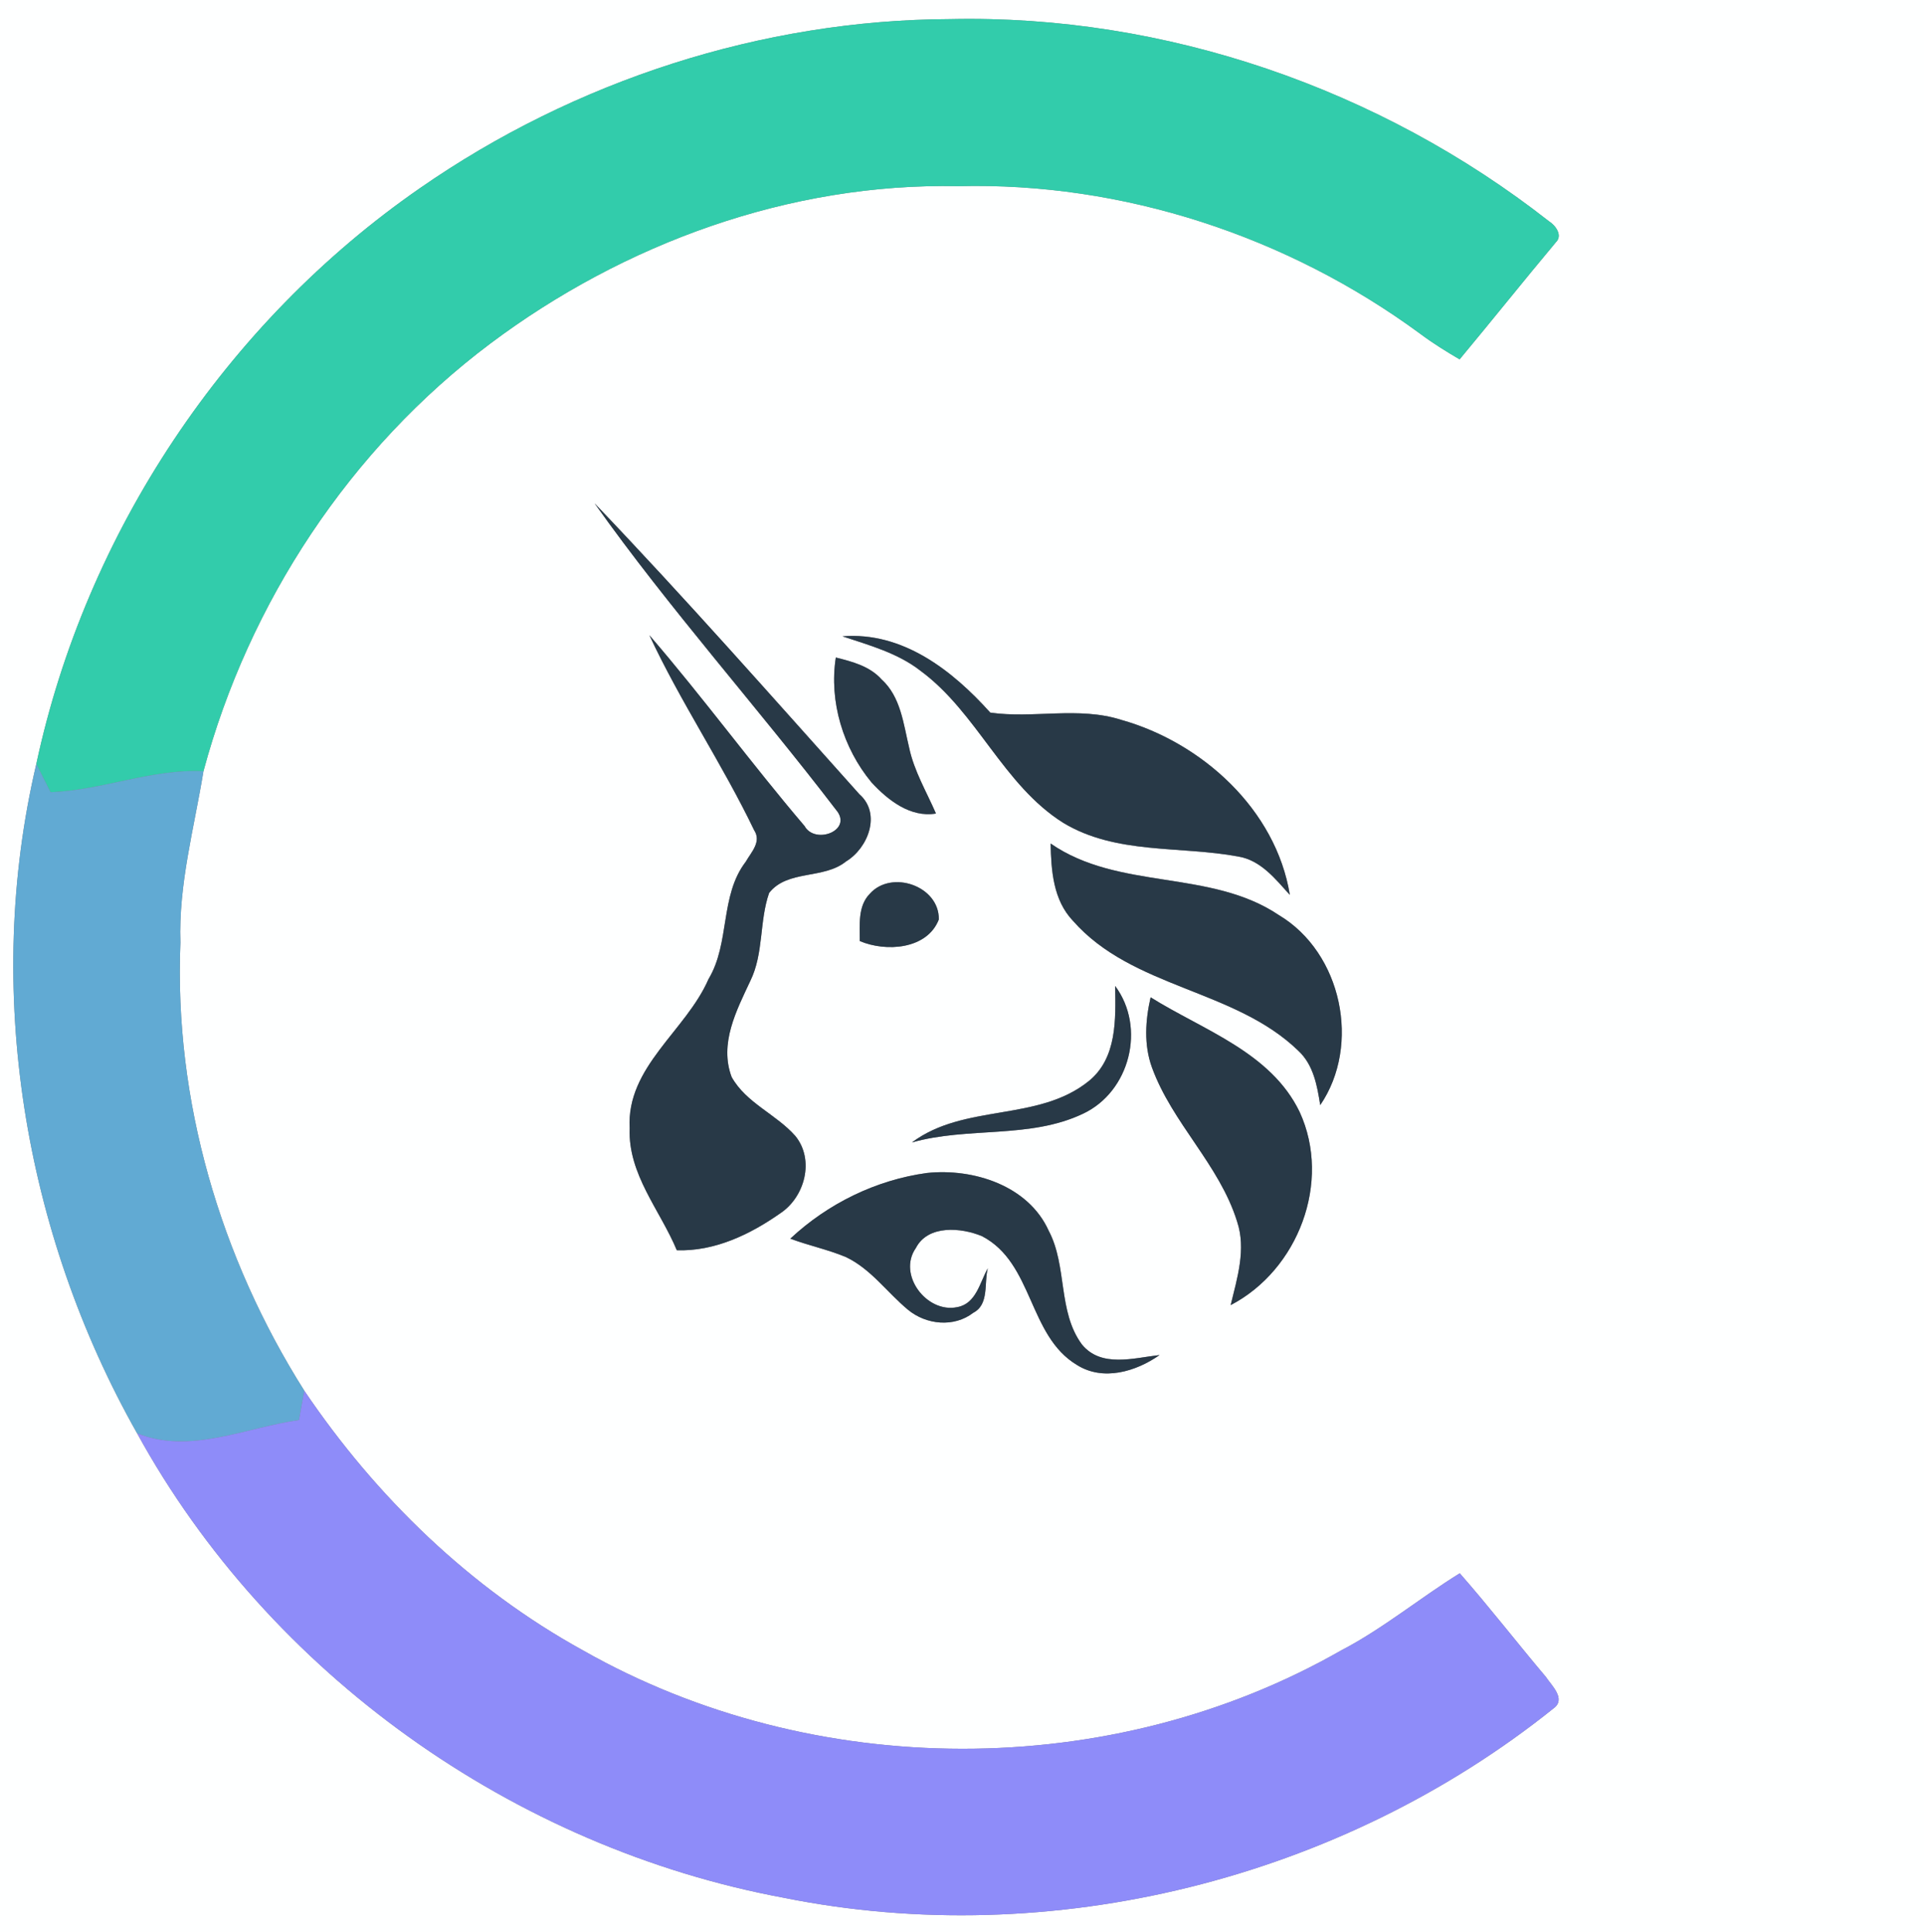 <?xml version="1.0" encoding="UTF-8" ?>
<!DOCTYPE svg PUBLIC "-//W3C//DTD SVG 1.1//EN" "http://www.w3.org/Graphics/SVG/1.1/DTD/svg11.dtd">
<svg width="249pt" height="250pt" viewBox="0 0 249 250" version="1.1" xmlns="http://www.w3.org/2000/svg">
<rect x="0" y="0" width="249" height="250" fill="#808080" stroke="none"/>
<g id="#feffffff">
<path fill="#feffff" opacity="1.00" d=" M 0.00 0.00 L 249.00 0.00 L 249.00 250.00 L 0.00 250.00 L 0.00 0.00 M 54.36 24.34 C 29.20 41.76 11.11 68.93 4.70 98.85 C -2.15 127.98 3.06 159.49 17.74 185.46 C 34.83 216.60 66.52 239.07 101.39 245.56 C 136.07 252.55 173.51 243.15 201.07 221.05 C 202.72 219.84 200.79 218.09 200.05 216.97 C 196.30 212.53 192.75 207.94 188.92 203.58 C 183.73 206.79 179.01 210.73 173.57 213.56 C 143.79 230.59 105.24 230.47 75.44 213.55 C 60.87 205.53 48.66 193.69 39.38 179.95 C 28.51 162.76 22.51 142.37 23.35 121.98 C 23.09 114.46 25.13 107.16 26.33 99.80 C 32.20 77.95 45.32 58.07 63.44 44.47 C 80.76 31.48 102.24 23.64 124.01 24.09 C 145.34 23.55 166.66 30.58 183.81 43.20 C 185.43 44.41 187.15 45.48 188.90 46.50 C 193.08 41.48 197.16 36.37 201.35 31.36 C 202.29 30.46 201.30 29.14 200.45 28.62 C 178.60 11.49 150.81 1.87 123.00 2.47 C 98.62 2.56 74.37 10.44 54.36 24.34 M 76.95 65.13 C 86.69 78.85 97.97 91.42 108.19 104.78 C 110.47 107.44 105.49 109.36 104.12 106.88 C 97.24 98.81 90.97 90.22 84.04 82.19 C 88.07 90.85 93.46 98.81 97.59 107.41 C 98.59 108.92 97.23 110.25 96.51 111.51 C 93.13 115.92 94.51 122.01 91.69 126.70 C 88.78 133.40 81.05 138.03 81.49 146.00 C 81.26 151.96 85.43 156.58 87.59 161.78 C 92.47 161.95 97.08 159.74 100.98 157.00 C 104.17 154.89 105.45 150.08 102.93 146.99 C 100.44 144.17 96.58 142.74 94.69 139.37 C 93.06 135.05 95.30 130.78 97.10 126.94 C 98.86 123.36 98.25 119.23 99.54 115.54 C 101.92 112.51 106.59 113.82 109.49 111.47 C 112.35 109.75 114.09 105.28 111.22 102.77 C 99.90 90.13 88.68 77.39 76.95 65.13 M 109.03 82.34 C 112.52 83.50 116.18 84.50 119.13 86.80 C 126.47 92.21 129.81 101.57 137.60 106.47 C 144.43 110.60 152.71 109.43 160.24 110.83 C 163.17 111.31 165.06 113.74 166.93 115.80 C 165.14 104.77 155.57 96.08 145.08 93.14 C 139.58 91.39 133.68 93.01 128.16 92.21 C 123.26 86.75 116.82 81.71 109.03 82.34 M 108.17 85.08 C 107.28 90.78 109.12 96.81 112.78 101.23 C 114.89 103.52 117.81 105.83 121.13 105.27 C 119.91 102.45 118.30 99.78 117.66 96.75 C 116.92 93.68 116.58 90.17 114.09 87.91 C 112.57 86.21 110.30 85.61 108.17 85.08 M 135.97 109.15 C 136.04 112.65 136.30 116.46 138.86 119.15 C 146.57 127.92 159.76 127.96 168.02 135.96 C 169.98 137.77 170.47 140.48 170.86 143.00 C 176.17 135.22 173.65 123.28 165.52 118.42 C 156.64 112.44 144.79 115.26 135.97 109.15 M 112.58 115.64 C 110.98 117.26 111.29 119.69 111.27 121.77 C 114.64 123.21 119.99 122.87 121.50 118.98 C 121.58 114.64 115.38 112.51 112.58 115.64 M 144.32 127.58 C 144.39 131.87 144.59 136.93 140.88 139.91 C 134.32 145.19 124.79 142.76 118.02 147.83 C 125.28 145.77 133.26 147.40 140.17 144.11 C 146.23 141.26 148.33 132.96 144.32 127.58 M 148.91 129.05 C 148.23 132.02 148.02 135.20 149.08 138.12 C 151.70 145.33 157.81 150.69 160.10 158.06 C 161.30 161.64 160.12 165.36 159.27 168.88 C 168.01 164.33 172.36 152.94 168.20 143.89 C 164.47 136.15 155.74 133.32 148.91 129.05 M 102.28 160.28 C 104.64 161.17 107.12 161.68 109.45 162.65 C 112.70 164.18 114.80 167.23 117.51 169.48 C 119.87 171.43 123.46 171.80 125.96 169.87 C 128.05 168.79 127.33 166.02 127.84 164.11 C 126.80 165.96 126.33 168.70 123.89 169.14 C 119.95 169.98 116.11 164.94 118.53 161.49 C 120.10 158.45 124.42 158.84 127.09 159.96 C 133.76 163.43 133.05 172.83 139.37 176.62 C 142.76 178.76 147.02 177.48 150.07 175.34 C 146.74 175.71 142.51 177.02 140.02 173.97 C 136.87 169.70 138.15 163.87 135.73 159.27 C 133.09 153.40 125.97 151.15 119.97 151.78 C 113.37 152.68 107.14 155.74 102.28 160.28 Z" />
</g>
<g id="#32ccabff">
<path fill="#32ccab" opacity="1.00" d=" M 54.36 24.34 C 74.37 10.44 98.62 2.56 123.00 2.47 C 150.81 1.87 178.60 11.49 200.45 28.62 C 201.30 29.14 202.29 30.46 201.35 31.36 C 197.16 36.37 193.08 41.48 188.90 46.50 C 187.15 45.48 185.43 44.41 183.81 43.20 C 166.66 30.58 145.34 23.55 124.01 24.09 C 102.24 23.64 80.76 31.48 63.44 44.47 C 45.32 58.07 32.20 77.95 26.33 99.80 C 19.59 99.46 13.25 102.26 6.55 102.51 C 5.94 101.29 5.32 100.07 4.70 98.85 C 11.11 68.93 29.20 41.76 54.36 24.34 Z" />
</g>
<g id="#283947ff">
<path fill="#283947" opacity="1.00" d=" M 76.95 65.13 C 88.68 77.39 99.90 90.13 111.22 102.77 C 114.09 105.28 112.35 109.75 109.49 111.47 C 106.59 113.82 101.92 112.51 99.54 115.54 C 98.25 119.23 98.86 123.36 97.10 126.94 C 95.30 130.78 93.06 135.05 94.69 139.37 C 96.58 142.74 100.44 144.17 102.93 146.99 C 105.45 150.08 104.17 154.89 100.98 157.00 C 97.08 159.74 92.47 161.95 87.59 161.78 C 85.43 156.58 81.26 151.96 81.49 146.00 C 81.05 138.03 88.78 133.40 91.69 126.70 C 94.51 122.01 93.13 115.92 96.51 111.51 C 97.23 110.25 98.59 108.92 97.59 107.41 C 93.46 98.81 88.07 90.85 84.04 82.19 C 90.97 90.22 97.24 98.81 104.12 106.88 C 105.49 109.36 110.47 107.44 108.19 104.78 C 97.97 91.42 86.69 78.85 76.95 65.13 Z" />
<path fill="#283947" opacity="1.00" d=" M 109.03 82.34 C 116.82 81.71 123.26 86.75 128.16 92.21 C 133.68 93.01 139.58 91.39 145.08 93.14 C 155.57 96.08 165.14 104.77 166.93 115.80 C 165.06 113.74 163.17 111.31 160.24 110.83 C 152.71 109.43 144.43 110.60 137.60 106.47 C 129.81 101.57 126.47 92.21 119.13 86.80 C 116.18 84.50 112.52 83.50 109.03 82.34 Z" />
<path fill="#283947" opacity="1.00" d=" M 108.17 85.08 C 110.30 85.61 112.57 86.21 114.09 87.91 C 116.58 90.17 116.92 93.68 117.66 96.75 C 118.30 99.78 119.91 102.45 121.13 105.27 C 117.81 105.83 114.89 103.52 112.78 101.23 C 109.12 96.81 107.28 90.78 108.17 85.08 Z" />
<path fill="#283947" opacity="1.00" d=" M 135.97 109.15 C 144.79 115.26 156.64 112.44 165.52 118.42 C 173.65 123.28 176.17 135.22 170.86 143.00 C 170.47 140.48 169.98 137.77 168.02 135.96 C 159.76 127.96 146.57 127.92 138.86 119.15 C 136.30 116.46 136.04 112.65 135.97 109.15 Z" />
<path fill="#283947" opacity="1.00" d=" M 112.58 115.64 C 115.38 112.51 121.58 114.64 121.50 118.98 C 119.99 122.87 114.64 123.21 111.27 121.77 C 111.29 119.69 110.98 117.26 112.58 115.64 Z" />
<path fill="#283947" opacity="1.00" d=" M 144.32 127.58 C 148.33 132.96 146.23 141.26 140.17 144.11 C 133.26 147.40 125.28 145.77 118.02 147.83 C 124.79 142.76 134.32 145.19 140.88 139.91 C 144.59 136.93 144.39 131.87 144.32 127.58 Z" />
<path fill="#283947" opacity="1.00" d=" M 148.91 129.05 C 155.74 133.32 164.47 136.15 168.20 143.89 C 172.36 152.94 168.01 164.33 159.27 168.88 C 160.12 165.36 161.30 161.64 160.10 158.06 C 157.81 150.69 151.70 145.33 149.08 138.12 C 148.02 135.20 148.23 132.02 148.91 129.05 Z" />
<path fill="#283947" opacity="1.00" d=" M 102.28 160.28 C 107.14 155.74 113.37 152.68 119.97 151.78 C 125.97 151.15 133.09 153.40 135.73 159.27 C 138.15 163.87 136.87 169.70 140.02 173.97 C 142.51 177.02 146.74 175.71 150.07 175.34 C 147.02 177.48 142.76 178.76 139.37 176.62 C 133.05 172.83 133.76 163.43 127.09 159.96 C 124.42 158.84 120.10 158.45 118.53 161.49 C 116.11 164.94 119.95 169.98 123.89 169.14 C 126.33 168.70 126.80 165.96 127.84 164.11 C 127.33 166.02 128.05 168.79 125.96 169.87 C 123.46 171.80 119.87 171.43 117.51 169.48 C 114.80 167.23 112.70 164.18 109.45 162.65 C 107.12 161.68 104.64 161.17 102.28 160.28 Z" />
</g>
<g id="#61aad3ff">
<path fill="#61aad3" opacity="1.00" d=" M 17.74 185.46 C 3.06 159.49 -2.15 127.98 4.70 98.85 C 5.32 100.07 5.94 101.29 6.55 102.51 C 13.25 102.26 19.59 99.46 26.33 99.80 C 25.13 107.16 23.09 114.46 23.35 121.98 C 22.51 142.37 28.51 162.76 39.38 179.95 C 39.15 181.21 38.92 182.48 38.69 183.75 C 31.80 184.71 24.60 188.24 17.74 185.46 Z" />
</g>
<g id="#8e8cf9ff">
<path fill="#8e8cf9" opacity="1.00" d=" M 39.38 179.95 C 48.66 193.69 60.87 205.53 75.44 213.55 C 105.24 230.47 143.79 230.59 173.57 213.56 C 179.01 210.73 183.73 206.79 188.92 203.58 C 192.75 207.94 196.30 212.53 200.05 216.97 C 200.79 218.09 202.72 219.84 201.07 221.05 C 173.51 243.15 136.07 252.55 101.39 245.56 C 66.52 239.07 34.83 216.60 17.74 185.46 C 24.60 188.24 31.80 184.71 38.69 183.75 C 38.92 182.48 39.15 181.21 39.38 179.95 Z" />
</g>
</svg>
